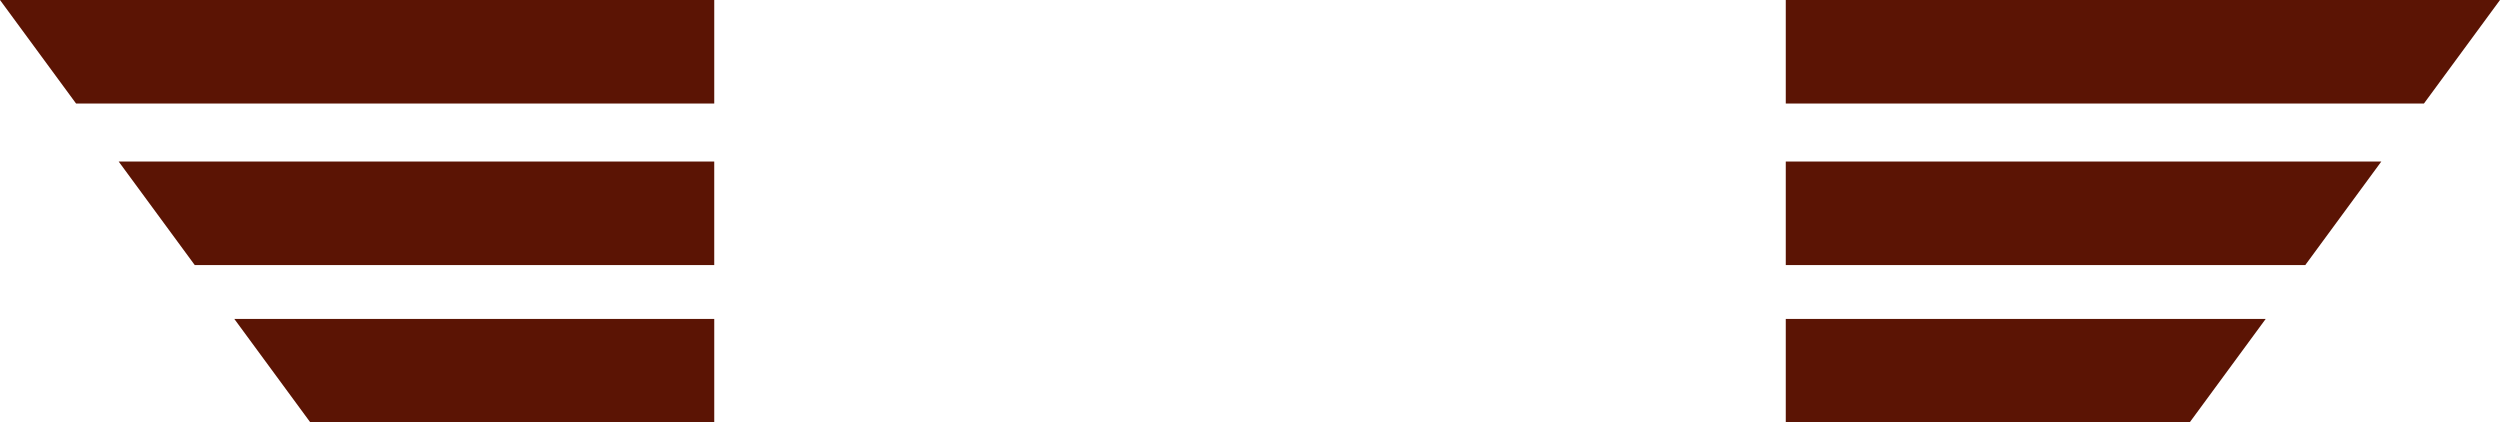 <svg version="1.1" id="图层_1" x="0px" y="0px" width="275.223px" height="46.509px" viewBox="0 0 275.223 46.509" enable-background="new 0 0 275.223 46.509" xml:space="preserve" xmlns="http://www.w3.org/2000/svg" xmlns:xlink="http://www.w3.org/1999/xlink" xmlns:xml="http://www.w3.org/XML/1998/namespace">
  <path fill="#5B1404" d="M275.223,0l-8.375,11.399h-70.254V0H275.223z M196.594,17.783v11.399h57.191l8.373-11.399H196.594z
	 M196.594,35.109v11.399h44.461l8.375-11.399H196.594z M0,0l8.375,11.398h70.256V0H0z M13.064,17.782l8.375,11.398h57.191V17.782
	H13.064z M25.793,35.108l8.375,11.399h44.463V35.108H25.793z" class="color c1"/>
</svg>